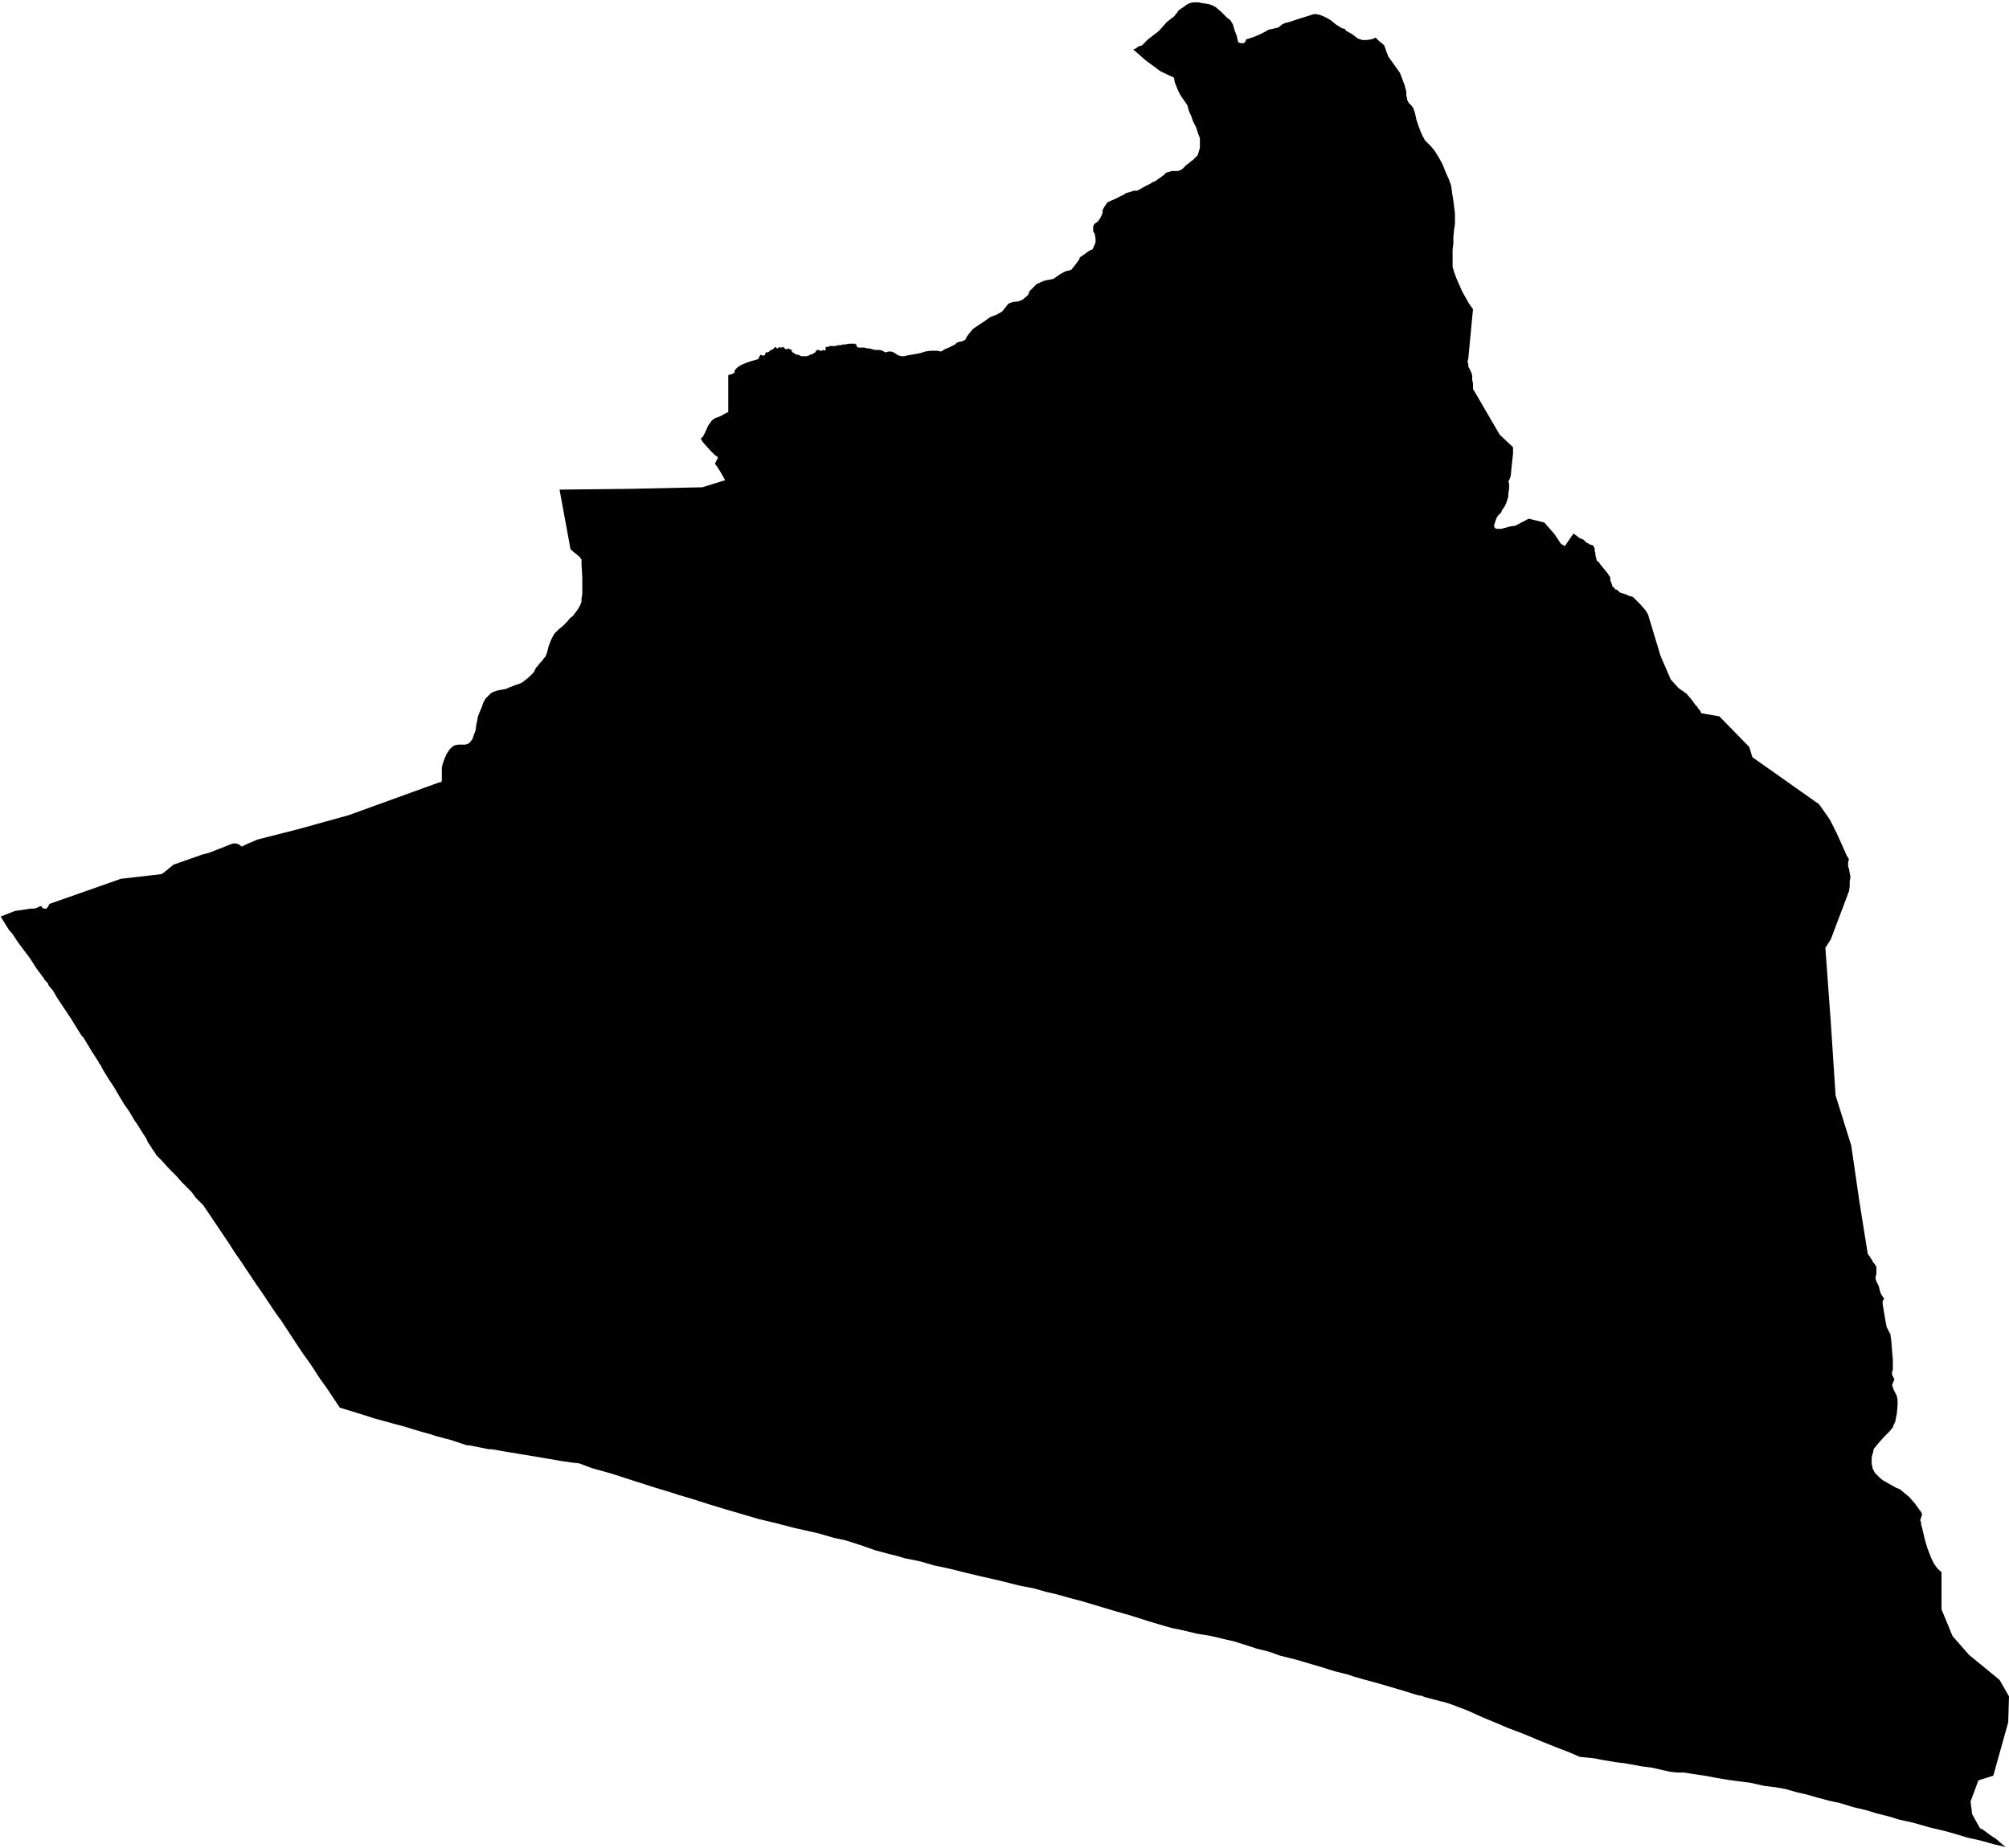 <svg xmlns="http://www.w3.org/2000/svg" version="1.2" baseProfile="tiny" stroke-linecap="round" stroke-linejoin="round" viewBox="570.93 179.5 25.6 23.55"><g xmlns="http://www.w3.org/2000/svg" id="Urepele">
<path d="M 588.46 179.98 588.51 180.03 588.55 180.06 588.57 180.08 588.6 180.17 588.61 180.19 588.62 180.22 588.67 180.29 588.77 180.43 588.8 180.51 588.83 180.59 588.84 180.63 588.85 180.67 588.85 180.72 588.86 180.75 588.86 180.77 588.88 180.81 588.92 180.85 588.94 180.88 588.96 180.94 588.98 181.03 589 181.09 589.03 181.17 589.06 181.24 589.08 181.27 589.08 181.28 589.11 181.31 589.16 181.36 589.21 181.42 589.26 181.5 589.31 181.59 589.35 181.69 589.39 181.78 589.42 181.86 589.43 181.93 589.44 182 589.45 182.06 589.46 182.14 589.47 182.22 589.47 182.28 589.47 182.35 589.46 182.42 589.45 182.51 589.45 182.6 589.44 182.68 589.44 182.75 589.44 182.82 589.44 182.87 589.44 182.9 589.46 182.97 589.49 183.05 589.52 183.12 589.56 183.21 589.61 183.3 589.65 183.37 589.7 183.44 589.64 184.07 589.63 184.11 589.64 184.14 589.64 184.17 589.66 184.21 589.68 184.25 589.69 184.29 589.69 184.33 589.69 184.34 589.7 184.39 589.7 184.44 589.7 184.46 589.72 184.49 590.04 185.04 590.21 185.2 590.21 185.23 590.21 185.28 590.19 185.47 590.18 185.57 590.16 185.62 590.15 185.64 590.16 185.66 590.16 185.7 590.16 185.73 590.15 185.79 590.15 185.83 590.14 185.86 590.13 185.89 590.12 185.92 590.1 185.96 590.07 186 590.06 186.03 590.02 186.07 590 186.1 589.99 186.13 589.98 186.16 589.97 186.19 589.97 186.21 589.98 186.23 590 186.24 590.02 186.24 590.06 186.24 590.17 186.21 590.24 186.2 590.41 186.11 590.61 186.16 590.74 186.31 590.82 186.43 590.87 186.46 590.98 186.3 591.05 186.35 591.06 186.36 591.09 186.37 591.11 186.38 591.12 186.39 591.13 186.4 591.15 186.42 591.16 186.42 591.19 186.44 591.23 186.45 591.24 186.47 591.25 186.49 591.25 186.52 591.26 186.55 591.26 186.58 591.27 186.61 591.27 186.62 591.28 186.65 591.3 186.66 591.32 186.69 591.41 186.8 591.45 186.86 591.45 186.88 591.45 186.9 591.46 186.92 591.47 186.95 591.48 186.98 591.5 186.99 591.51 187.01 591.54 187.02 591.57 187.05 591.66 187.08 591.7 187.1 591.72 187.1 591.74 187.11 591.76 187.13 591.77 187.14 591.83 187.2 591.9 187.28 591.93 187.33 592.09 187.86 592.22 188.16 592.32 188.27 592.42 188.34 592.48 188.41 592.51 188.45 592.53 188.48 592.56 188.51 592.57 188.53 592.59 188.55 592.61 188.59 592.84 188.63 593.22 189.02 593.26 189.15 594.11 189.75 594.23 189.92 594.26 189.97 594.33 190.11 594.43 190.33 594.46 190.4 594.49 190.45 594.48 190.49 594.48 190.52 594.48 190.54 594.49 190.57 594.51 190.68 594.5 190.73 594.5 190.75 594.5 190.77 594.5 190.8 594.49 190.86 594.26 191.47 594.19 191.58 594.26 192.54 594.32 193.46 594.52 194.1 594.62 194.79 594.73 195.48 594.76 195.52 594.77 195.54 594.78 195.55 594.8 195.59 594.81 195.6 594.82 195.61 594.83 195.63 594.84 195.64 594.84 195.65 594.84 195.67 594.84 195.74 594.83 195.77 594.83 195.78 594.83 195.8 594.84 195.83 594.85 195.85 594.86 195.87 594.87 195.89 594.89 195.97 594.91 196.01 594.94 196.05 594.92 196.08 594.92 196.1 594.92 196.12 594.93 196.18 594.95 196.3 594.97 196.41 594.98 196.43 594.99 196.45 595 196.47 595.01 196.49 595.02 196.5 595.02 196.52 595.03 196.59 595.04 196.71 595.04 196.72 595.05 196.83 595.05 196.92 595.05 196.96 595.04 196.98 595.04 197 595.04 197.02 595.05 197.04 595.07 197.08 595.04 197.15 595.06 197.21 595.1 197.29 595.11 197.34 595.11 197.36 595.11 197.38 595.11 197.4 595.11 197.41 595.1 197.52 595.08 197.62 595.06 197.66 595.05 197.69 595.01 197.74 594.94 197.81 594.86 197.9 594.82 197.95 594.81 197.96 594.8 197.99 594.8 198.01 594.79 198.03 594.78 198.08 594.78 198.16 594.79 198.19 594.79 198.21 594.8 198.23 594.81 198.25 594.82 198.27 594.84 198.29 594.87 198.32 594.89 198.34 594.93 198.37 595.09 198.46 595.14 198.48 595.2 198.53 595.26 198.58 595.33 198.66 595.38 198.73 595.41 198.77 595.42 198.79 595.42 198.8 595.42 198.82 595.41 198.83 595.41 198.85 595.4 198.86 595.4 198.88 595.41 198.9 595.41 198.93 595.42 198.96 595.46 199.13 595.49 199.23 595.54 199.36 595.57 199.42 595.61 199.48 595.66 199.53 595.67 199.53 595.67 200.01 595.81 200.35 596.02 200.59 596.41 200.91 596.53 201.12 596.52 201.45 596.33 202.13 596.14 202.19 596.04 202.46 596.06 202.62 596.16 202.8 596.2 202.82 596.28 202.88 596.37 202.94 596.45 203.01 596.49 203.04 596.45 203.03 596.36 203.01 596.14 202.95 596 202.92 595.87 202.88 595.73 202.84 595.52 202.79 595.31 202.73 595.13 202.69 595 202.65 594.84 202.61 594.71 202.57 594.54 202.53 594.38 202.48 594.24 202.45 594.09 202.41 593.95 202.37 593.82 202.34 593.68 202.3 593.57 202.28 593.41 202.26 593.23 202.22 593.07 202.2 592.93 202.18 592.81 202.16 592.65 202.13 592.51 202.11 592.39 202.09 592.3 202.09 592.21 202.08 592.12 202.06 591.99 202.03 591.84 202.01 591.68 201.98 591.62 201.97 591.53 201.96 591.35 201.93 591.25 201.91 591.06 201.89 590.92 201.83 590.79 201.78 590.54 201.68 590.35 201.6 590.14 201.52 590 201.46 589.83 201.39 589.63 201.3 589.42 201.22 589.36 201.2 589.28 201.18 589.09 201.13 589.04 201.11 589.02 201.11 588.98 201.1 588.82 201.05 588.65 201 588.48 200.95 588.33 200.91 588.19 200.87 588.1 200.84 587.94 200.8 587.78 200.75 587.61 200.7 587.44 200.65 587.24 200.6 587.1 200.55 586.94 200.51 586.85 200.48 586.66 200.42 586.53 200.39 586.36 200.35 586.18 200.32 585.97 200.27 585.87 200.25 585.76 200.22 585.56 200.16 585.34 200.09 585.13 200.03 584.93 199.97 584.73 199.91 584.54 199.86 584.4 199.82 584.27 199.79 584.09 199.74 583.93 199.71 583.65 199.64 583.43 199.59 583.22 199.54 583.02 199.49 582.83 199.45 582.66 199.4 582.46 199.36 582.36 199.33 582.24 199.3 582.09 199.26 581.89 199.19 581.7 199.13 581.56 199.1 581.35 199.04 581.04 198.97 580.81 198.91 580.6 198.86 580.43 198.81 580.19 198.74 579.96 198.67 579.74 198.6 579.57 198.55 579.48 198.52 579.28 198.46 579.03 198.38 578.72 198.28 578.47 198.21 578.31 198.15 578.22 198.14 578.08 198.12 577.91 198.09 577.73 198.06 577.55 198.03 577.37 198 577.2 197.97 577.16 197.97 577.01 197.94 576.91 197.92 576.9 197.92 576.88 197.92 576.82 197.9 576.73 197.87 576.67 197.85 576.59 197.83 576.48 197.8 576.42 197.78 576.31 197.75 576.21 197.72 576.08 197.68 575.93 197.64 575.71 197.58 575.49 197.51 575.26 197.44 575.1 197.2 575 197.06 574.91 196.92 574.89 196.89 574.79 196.75 574.69 196.6 574.52 196.34 574.44 196.23 574.28 195.99 574.19 195.86 574.13 195.77 574.05 195.65 573.99 195.56 573.92 195.46 573.85 195.35 573.52 194.86 573.51 194.85 573.47 194.81 573.46 194.8 573.44 194.78 573.42 194.76 573.4 194.73 573.37 194.69 573.33 194.65 573.32 194.64 573.29 194.61 573.26 194.58 573.25 194.57 573.18 194.49 573.08 194.39 572.99 194.29 572.93 194.23 572.92 194.22 572.91 194.2 572.89 194.17 572.86 194.13 572.86 194.12 572.85 194.11 572.81 194.05 572.8 194.02 572.73 193.91 572.66 193.8 572.65 193.79 572.58 193.67 572.51 193.57 572.45 193.47 572.38 193.35 572.32 193.26 572.27 193.18 572.24 193.13 572.21 193.07 572.19 193.05 572.19 193.04 572.1 192.9 572.01 192.75 572 192.74 572 192.73 571.97 192.7 571.92 192.62 571.84 192.49 571.74 192.34 571.66 192.22 571.62 192.15 571.61 192.14 571.61 192.13 571.55 192.06 571.54 192.03 571.5 191.99 571.49 191.97 571.4 191.85 571.31 191.71 571.22 191.59 571.19 191.55 571.16 191.51 571.08 191.39 571.06 191.37 571.05 191.36 571 191.28 570.95 191.2 570.94 191.18 571.12 191.11 571.32 191.08 571.37 191.08 571.4 191.07 571.42 191.06 571.44 191.05 571.46 191.05 571.47 191.07 571.49 191.08 571.51 191.08 571.52 191.08 571.54 191.06 571.55 191.04 571.56 191.02 572.47 190.7 572.99 190.64 573.03 190.61 573.08 190.57 573.14 190.52 573.51 190.39 573.55 190.38 573.59 190.37 573.77 190.3 573.87 190.26 573.9 190.25 573.92 190.25 573.94 190.25 573.97 190.26 574 190.28 574.01 190.29 574.07 190.26 574.21 190.2 574.72 190.07 575.37 189.89 575.95 189.68 576.53 189.47 576.55 189.47 576.56 189.45 576.56 189.43 576.56 189.33 576.56 189.28 576.57 189.24 576.59 189.18 576.62 189.11 576.66 189.05 576.69 189.02 576.72 189 576.77 188.99 576.82 188.99 576.86 188.99 576.89 188.98 576.91 188.97 576.95 188.92 576.97 188.86 576.99 188.81 577 188.73 577.01 188.69 577.02 188.63 577.04 188.58 577.07 188.51 577.09 188.45 577.12 188.4 577.15 188.37 577.18 188.34 577.21 188.32 577.27 188.3 577.32 188.29 577.38 188.28 577.42 188.26 577.45 188.25 577.5 188.23 577.56 188.21 577.58 188.2 577.62 188.17 577.67 188.13 577.7 188.1 577.73 188.07 577.76 188.01 577.78 187.99 577.81 187.95 577.84 187.92 577.86 187.89 577.88 187.87 577.9 187.82 577.92 187.74 577.95 187.66 577.97 187.62 577.98 187.6 578 187.57 578.02 187.55 578.05 187.52 578.1 187.48 578.13 187.45 578.16 187.42 578.19 187.38 578.23 187.35 578.26 187.31 578.29 187.27 578.32 187.22 578.34 187.17 578.34 187.15 578.34 187.13 578.35 187.07 578.35 186.97 578.35 186.86 578.34 186.69 578.34 186.66 578.34 186.63 578.33 186.62 578.32 186.6 578.21 186.51 578.2 186.5 578.06 185.74 578.97 185.73 579.88 185.71 580.17 185.62 580.12 185.53 580.07 185.45 580.04 185.41 580.08 185.33 580.07 185.32 580.04 185.3 579.98 185.24 579.89 185.14 579.87 185.11 579.86 185.09 579.89 185.06 579.9 185.04 579.91 185.02 579.93 184.98 579.95 184.93 580 184.86 580.04 184.83 580.12 184.8 580.17 184.77 580.21 184.75 580.21 184.71 580.21 184.63 580.21 184.46 580.21 184.33 580.21 184.28 580.25 184.27 580.27 184.26 580.29 184.25 580.29 184.23 580.3 184.21 580.31 184.2 580.33 184.18 580.36 184.16 580.4 184.14 580.45 184.12 580.51 184.1 580.58 184.08 580.59 184.08 580.62 184.02 580.64 184.03 580.66 184.03 580.67 184.03 580.67 184.03 580.68 184.02 580.68 184.01 580.69 183.99 580.71 183.99 580.72 183.99 580.73 183.98 580.74 183.97 580.78 183.95 580.79 183.94 580.8 183.93 580.81 183.92 580.82 183.93 580.83 183.94 580.84 183.94 580.84 183.94 580.85 183.93 580.86 183.92 580.87 183.93 580.88 183.93 580.89 183.93 580.9 183.92 580.9 183.92 580.92 183.93 580.93 183.94 580.94 183.95 580.95 183.95 580.96 183.95 580.98 183.94 580.99 183.95 581 183.95 581.01 183.96 581.02 183.96 581.02 183.97 581.02 183.98 581.03 183.99 581.05 184 581.06 184.01 581.08 184.02 581.1 184.02 581.12 184.03 581.14 184.04 581.16 184.04 581.19 184.04 581.21 184.04 581.24 184.03 581.25 184.02 581.26 184.02 581.29 184.01 581.3 184 581.32 183.99 581.33 183.97 581.34 183.96 581.36 183.96 581.38 183.97 581.39 183.97 581.41 183.97 581.41 183.96 581.42 183.96 581.44 183.97 581.44 183.97 581.45 183.96 581.45 183.95 581.45 183.93 581.46 183.92 581.48 183.92 581.49 183.92 581.5 183.91 581.52 183.91 581.53 183.91 581.55 183.91 581.58 183.91 581.6 183.9 581.64 183.9 581.67 183.89 581.7 183.89 581.75 183.88 581.78 183.88 581.8 183.88 581.82 183.88 581.84 183.89 581.85 183.92 581.87 183.93 581.89 183.93 581.9 183.93 581.93 183.93 581.95 183.93 581.98 183.94 582.01 183.94 582.04 183.95 582.08 183.96 582.14 183.96 582.17 183.97 582.18 183.97 582.19 183.98 582.21 183.99 582.22 183.99 582.25 183.98 582.27 183.98 582.29 183.98 582.31 183.99 582.32 183.99 582.33 184 582.35 184.01 582.36 184.02 582.38 184.03 582.42 184.04 582.45 184.04 582.49 184.03 582.55 184.02 582.66 184 582.72 183.98 582.79 183.97 582.87 183.97 582.92 183.98 582.94 183.97 582.97 183.95 583.02 183.93 583.08 183.9 583.1 183.89 583.12 183.87 583.14 183.86 583.19 183.85 583.23 183.83 583.25 183.79 583.28 183.75 583.33 183.69 583.39 183.65 583.48 183.59 583.55 183.54 583.63 183.51 583.7 183.47 583.74 183.42 583.78 183.37 583.83 183.35 583.91 183.34 583.96 183.32 584.03 183.26 584.05 183.21 584.1 183.16 584.14 183.12 584.23 183.08 584.27 183.07 584.33 183.06 584.36 183.05 584.43 183 584.5 182.96 584.58 182.94 584.62 182.89 584.65 182.85 584.68 182.81 584.69 182.78 584.72 182.76 584.79 182.71 584.82 182.69 584.85 182.68 584.87 182.64 584.89 182.59 584.89 182.54 584.88 182.48 584.86 182.45 584.86 182.42 584.86 182.38 584.88 182.35 584.91 182.33 584.93 182.31 584.95 182.28 584.97 182.24 584.98 182.21 584.98 182.18 585 182.14 585.02 182.11 585.04 182.08 585.08 182.06 585.13 182.04 585.17 182.02 585.21 182 585.25 181.98 585.28 181.96 585.32 181.95 585.35 181.94 585.38 181.93 585.42 181.93 585.46 181.91 585.51 181.88 585.55 181.86 585.59 181.84 585.62 181.82 585.65 181.81 585.69 181.78 585.72 181.76 585.76 181.73 585.79 181.7 585.83 181.69 585.86 181.68 585.9 181.68 585.93 181.68 585.97 181.67 586 181.65 586.02 181.63 586.05 181.6 586.08 181.58 586.1 181.56 586.13 181.54 586.15 181.52 586.16 181.51 586.19 181.48 586.2 181.45 586.21 181.42 586.22 181.38 586.22 181.34 586.22 181.31 586.22 181.26 586.2 181.21 586.19 181.18 586.18 181.15 586.17 181.12 586.15 181.08 586.13 181.04 586.12 181.01 586.11 180.98 586.09 180.94 586.07 180.88 586.06 180.84 585.97 180.71 585.94 180.65 585.92 180.6 585.9 180.55 585.89 180.49 585.72 180.41 585.53 180.27 585.37 180.13 585.4 180.12 585.44 180.09 585.48 180.08 585.51 180.05 585.56 180 585.6 179.97 585.69 179.9 585.71 179.88 585.79 179.79 585.8 179.78 585.85 179.74 585.89 179.71 585.93 179.66 585.95 179.63 586.01 179.59 586.05 179.56 586.09 179.54 586.13 179.53 586.2 179.53 586.25 179.54 586.32 179.55 586.36 179.56 586.42 179.59 586.49 179.65 586.56 179.72 586.61 179.76 586.64 179.81 586.66 179.88 586.69 179.96 586.7 180.01 586.71 180.04 586.74 180.05 586.76 180.05 586.78 180.05 586.8 180.03 586.81 180 586.85 179.99 586.91 179.97 586.98 179.94 587.06 179.9 587.09 179.88 587.18 179.86 587.22 179.85 587.27 179.81 587.29 179.8 587.32 179.79 587.36 179.78 587.48 179.74 587.61 179.7 587.67 179.68 587.7 179.68 587.75 179.69 587.8 179.71 587.84 179.73 587.89 179.76 587.95 179.81 588.03 179.86 588.07 179.87 588.08 179.89 588.15 179.93 588.18 179.95 588.23 179.99 588.26 180 588.29 180.01 588.33 180.01 588.34 180.01 588.35 180.01 588.41 180 588.46 179.98 Z"/>
</g></svg>